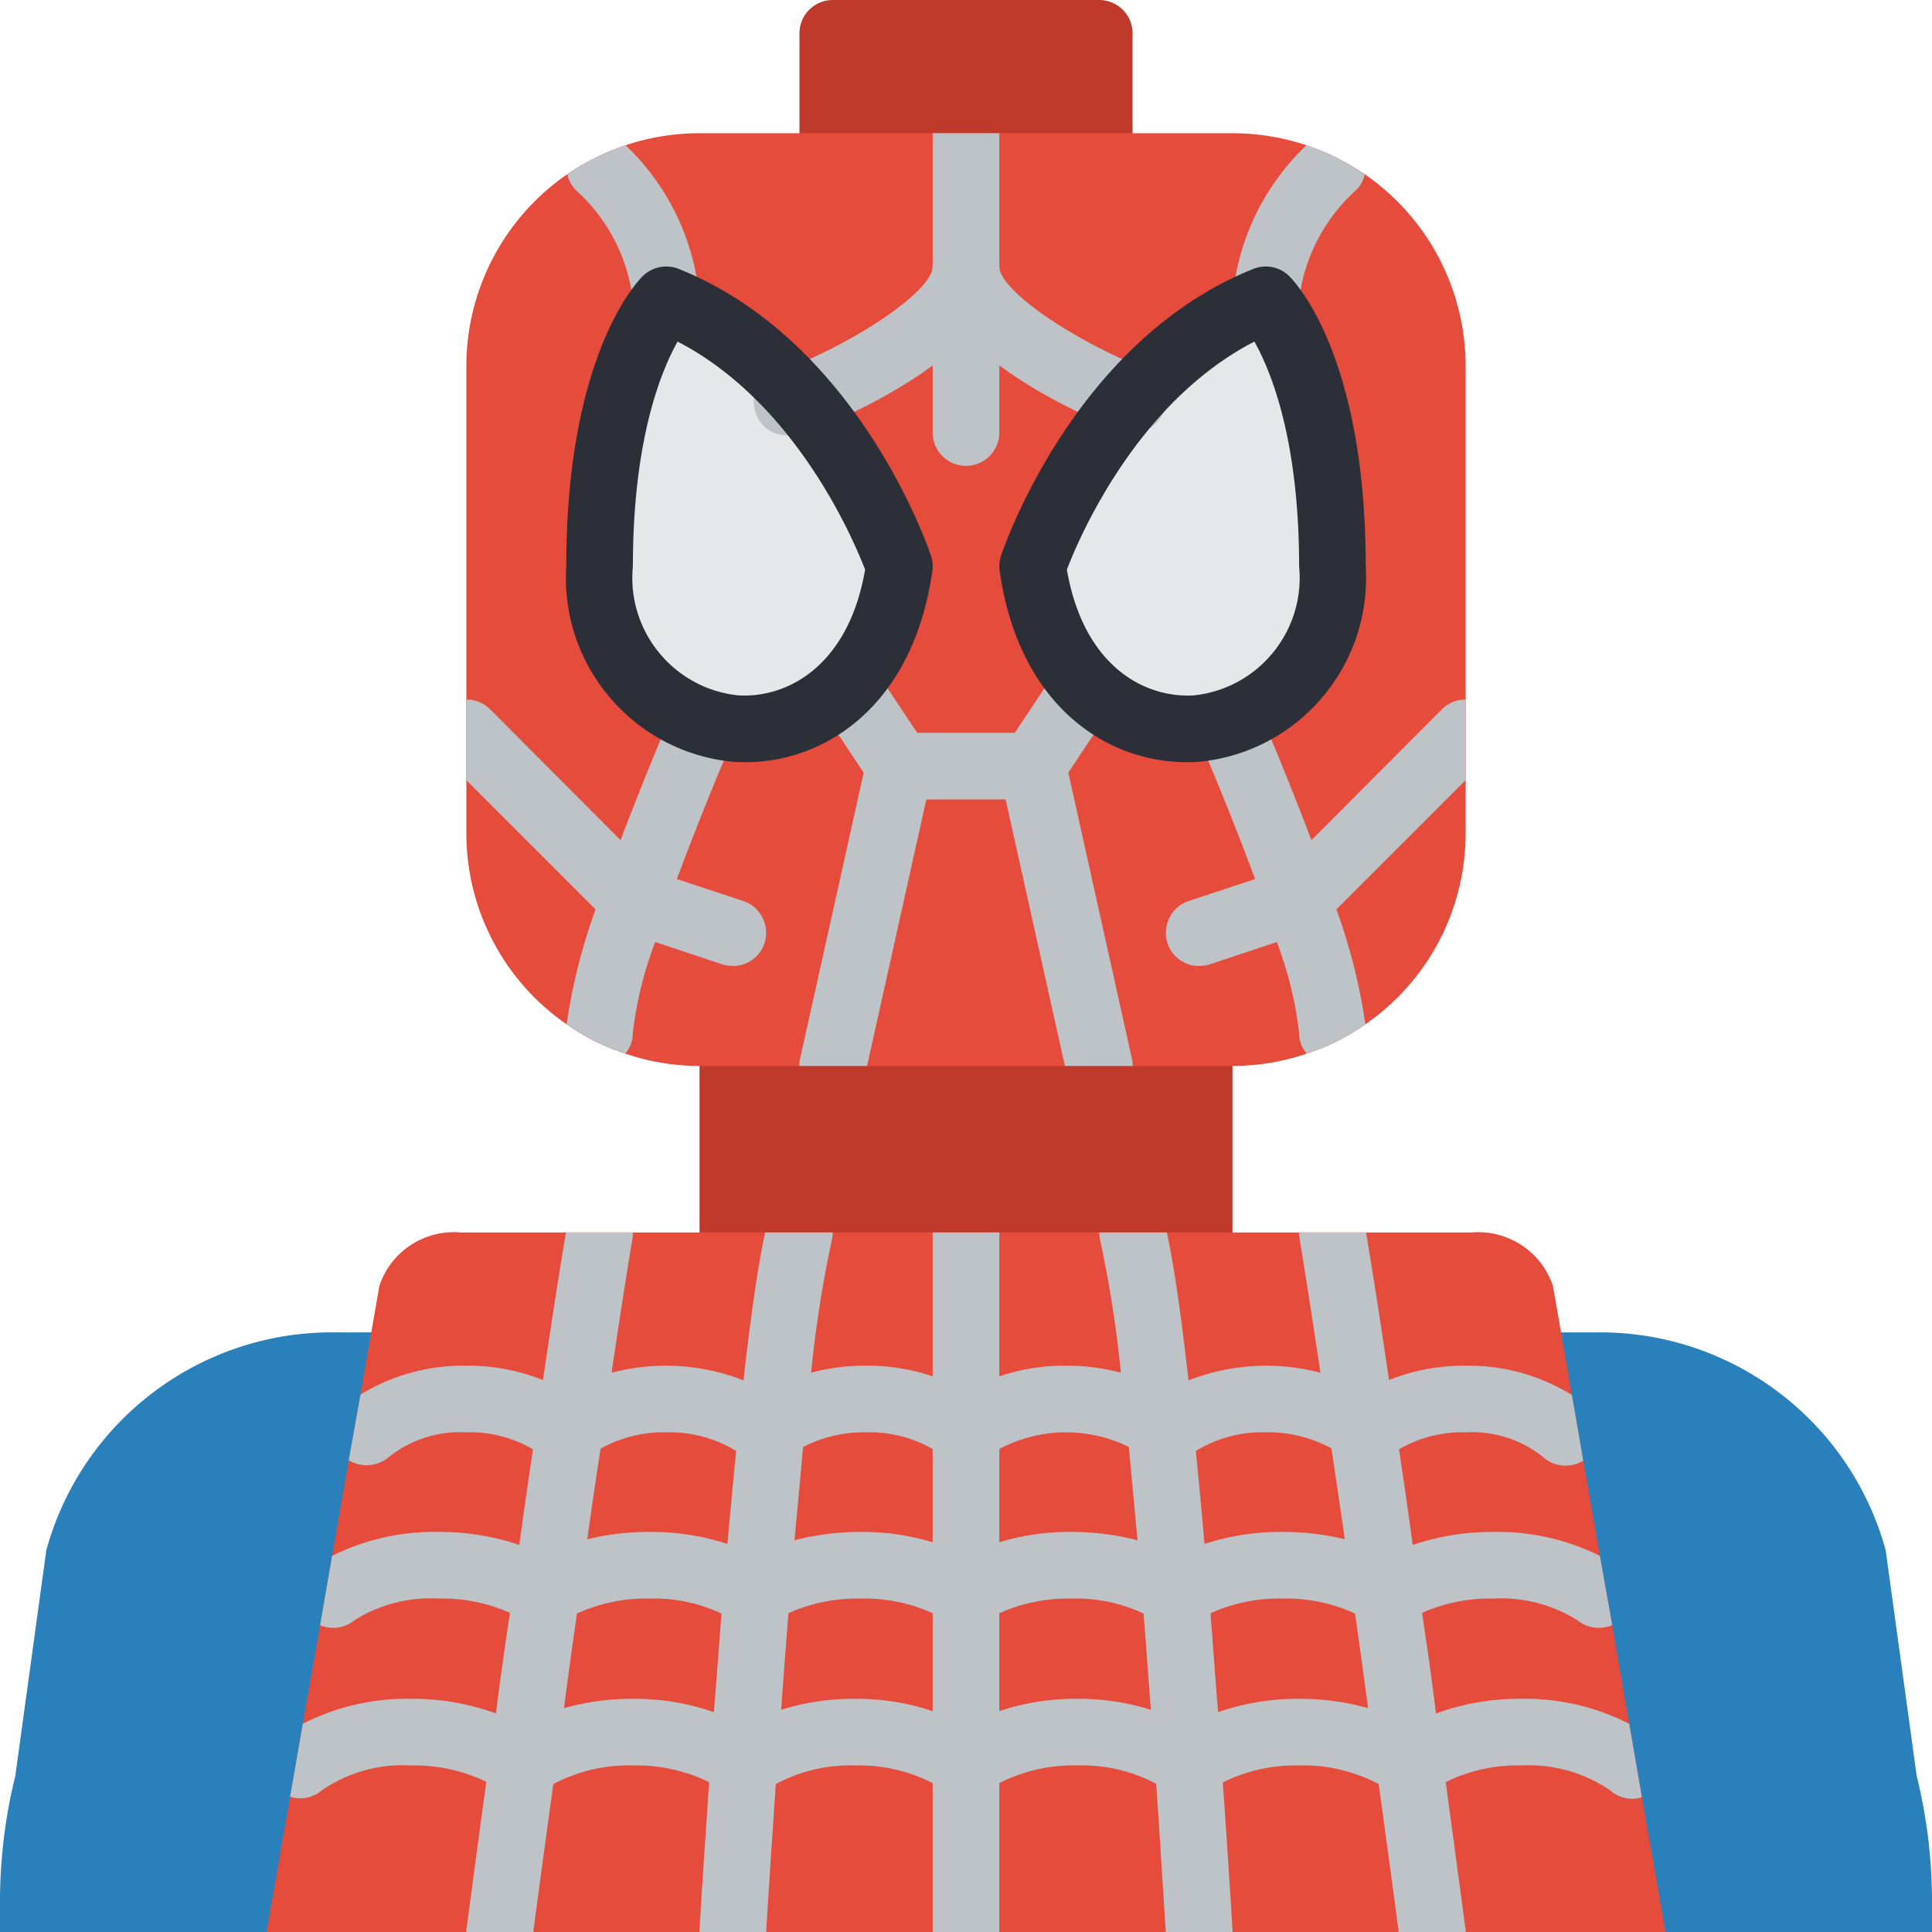 <svg height="512pt" viewBox="0 0 512 512" width="512pt" xmlns="http://www.w3.org/2000/svg"><path d="M185.379 256H326.62v97.105H185.38zm0 0M220.691 0h70.618a8.826 8.826 0 0 1 8.828 8.828v44.137h-88.274V8.828A8.826 8.826 0 0 1 220.691 0zm0 0" fill="#c03a2b"/><path d="M388.414 97.105v123.586a61.54 61.54 0 0 1-26.57 50.758 56.951 56.951 0 0 1-15.54 7.766 60.593 60.593 0 0 1-19.683 3.27H185.38a60.593 60.593 0 0 1-19.684-3.27 56.951 56.951 0 0 1-15.539-7.766 61.54 61.54 0 0 1-26.57-50.758V97.105a61.789 61.789 0 0 1 26.746-50.937 63.192 63.192 0 0 1 15.45-7.68 62.119 62.119 0 0 1 19.597-3.18H326.62a62.119 62.119 0 0 1 19.598 3.18 63.123 63.123 0 0 1 15.449 7.68 61.789 61.789 0 0 1 26.746 50.937zm0 0" fill="#e64c3c"/><path d="M273.656 150.07s17.653-52.965 61.793-70.62c0 0 17.656 17.655 17.656 70.62s-70.62 61.793-79.449 0zm0 0M238.344 150.07S220.69 97.105 176.55 79.45c0 0-17.653 17.655-17.653 70.62s70.618 61.793 79.446 0zm0 0" fill="#e6e7e8"/><path d="M414.898 512H512v-7.855a138.922 138.922 0 0 0-4.063-33.547l-8.207-59.762c-9.523-34.715-41.43-58.508-77.418-57.73H89.688c-35.988-.778-67.894 23.015-77.417 57.73l-8.207 59.762A138.922 138.922 0 0 0 0 504.145V512zm0 0" fill="#2980ba"/><path d="M441.379 512H70.62l6.266-35.84 3.355-19.332 4.59-26.129 3.18-18.363L92.426 387l3.09-17.3v-.09l5.03-28.864a20.788 20.788 0 0 1 21.54-14.125h267.828a20.902 20.902 0 0 1 21.629 14.125l5.031 28.953 3 17.39 4.414 25.247 3.266 18.363 4.504 26.13 3.355 19.421zm0 0" fill="#e64c3c"/><g fill="#bdc3c7"><path d="M273.656 211.863h-35.312a8.819 8.819 0 0 1-7.352-3.941l-14.207-21.363a8.825 8.825 0 0 1-.562-8.805 8.824 8.824 0 0 1 15.25-.969l11.605 17.422h25.844l11.605-17.422a8.824 8.824 0 0 1 15.25.969 8.833 8.833 0 0 1-.562 8.809l-14.207 21.359a8.819 8.819 0 0 1-7.352 3.941zm0 0M202.594 249.996a8.8 8.8 0 0 1-8.387 6.004 10.978 10.978 0 0 1-2.824-.441l-26.485-8.829a9.32 9.32 0 0 1-3.441-2.117l-37.871-37.87v-21.364a8.903 8.903 0 0 1 6.27 2.559l34.601 34.695 8.035 8.031 6.883 2.297 17.656 5.824a8.926 8.926 0 0 1 5.563 11.211zm0 0M388.414 185.379v21.363l-37.871 37.871a9.32 9.32 0 0 1-3.441 2.117l-8.739 2.915-17.746 5.914c-.918.27-1.867.418-2.824.441a8.8 8.8 0 0 1-8.387-6.004 8.926 8.926 0 0 1 5.563-11.21l17.656-5.825 6.883-2.297 8.035-8.031 34.602-34.696a8.903 8.903 0 0 1 6.27-2.558zm0 0M211.863 114.758a8.826 8.826 0 1 1-3.285-17.023c20.2-8.098 38.594-21.024 38.594-27.114a8.829 8.829 0 0 1 17.656 0c0 21.93-38.035 38.84-49.691 43.508a8.698 8.698 0 0 1-3.274.629zm0 0"/><path d="M300.137 114.758a8.698 8.698 0 0 1-3.274-.63c-11.656-4.667-49.691-21.577-49.691-43.507a8.829 8.829 0 0 1 17.656 0c0 6.09 18.395 19.016 38.594 27.113a8.821 8.821 0 0 1 5.394 9.868 8.824 8.824 0 0 1-8.68 7.156zm0 0M246.996 204.977l-1.5 6.886-15.715 70.621h-17.918a7.085 7.085 0 0 1 .176-1.945l16.86-75.828.796-3.617c1.09-4.758 5.82-7.742 10.582-6.672a8.865 8.865 0 0 1 6.72 10.555zm0 0M300.137 282.484h-17.918l-15.715-70.62-1.5-6.887a8.865 8.865 0 0 1 6.719-10.555c4.761-1.07 9.492 1.914 10.582 6.672l.797 3.617 16.859 75.828c.148.637.207 1.293.176 1.945zm0 0M193.5 197.648c-4.238 9.801-9.445 22.778-14.125 35.313-2.027 5.824-4.059 11.476-5.734 16.684a99.364 99.364 0 0 0-5.918 24.011 8.289 8.289 0 0 1-2.028 5.559 56.951 56.951 0 0 1-15.539-7.766 154.133 154.133 0 0 1 7.68-30.457 903.85 903.85 0 0 1 6.621-18.36 984.304 984.304 0 0 1 12.8-31.866 8.817 8.817 0 0 1 11.563-4.68 8.817 8.817 0 0 1 4.68 11.562zm0 0M361.844 271.45a56.951 56.951 0 0 1-15.54 7.765 8.289 8.289 0 0 1-2.027-5.559 99.538 99.538 0 0 0-5.914-24.011c-1.68-5.208-3.71-10.86-5.738-16.684-4.68-12.535-9.887-25.512-14.125-35.313a8.817 8.817 0 0 1 9.2-12.195 8.815 8.815 0 0 1 7.042 5.313 984.304 984.304 0 0 1 12.801 31.867 903.85 903.85 0 0 1 6.621 18.36 154.133 154.133 0 0 1 7.68 30.456zm0 0"/><path d="M264.828 35.309v79.449a8.829 8.829 0 0 1-17.656 0v-79.45zm0 0M185.379 79.45a8.836 8.836 0 0 1-4.375 7.667 8.832 8.832 0 0 1-13.281-7.582 46.366 46.366 0 0 0-15.094-29.129 8.709 8.709 0 0 1-2.297-4.238 63.192 63.192 0 0 1 15.45-7.68 63.626 63.626 0 0 1 19.597 40.961zm0 0M361.668 46.168a8.399 8.399 0 0 1-2.297 4.238 46.366 46.366 0 0 0-15.094 29.13 8.875 8.875 0 0 1-8.828 8.651h-.09a8.704 8.704 0 0 1-6.191-2.546 8.704 8.704 0 0 1-2.547-6.192 63.626 63.626 0 0 1 19.598-40.96 63.123 63.123 0 0 1 15.449 7.679zm0 0M419.574 387.09a8.717 8.717 0 0 1-4.676 1.324 8.878 8.878 0 0 1-6.18-2.473 30.254 30.254 0 0 0-20.304-6.355 33.019 33.019 0 0 0-17.656 4.504 15.341 15.341 0 0 0-2.649 1.851 9.04 9.04 0 0 1-12.445-.086 11.886 11.886 0 0 0-2.824-1.945v-.086a35.168 35.168 0 0 0-17.39-4.238 33.409 33.409 0 0 0-18.54 4.945c-.629.418-1.219.89-1.765 1.41a9.04 9.04 0 0 1-12.446-.086 17.423 17.423 0 0 0-3.531-2.386 37.646 37.646 0 0 0-34.34.531 18.97 18.97 0 0 0-2.648 1.941 9.04 9.04 0 0 1-12.446-.086 18.357 18.357 0 0 0-2.562-1.855 33.696 33.696 0 0 0-17.656-4.414 34.884 34.884 0 0 0-16.684 3.883c-1.3.672-2.52 1.504-3.617 2.472a9.044 9.044 0 0 1-12.45-.086c-.085-.09-.617-.53-1.675-1.324a33.662 33.662 0 0 0-18.54-4.945 34.097 34.097 0 0 0-17.39 4.324c-1.039.57-2.02 1.25-2.91 2.031a9.044 9.044 0 0 1-12.45-.086 14.908 14.908 0 0 0-2.558-1.765 32.757 32.757 0 0 0-17.656-4.504 30.254 30.254 0 0 0-20.305 6.355A9.197 9.197 0 0 1 92.426 387l3.09-17.3v-.09a51.667 51.667 0 0 1 28.07-7.68 52.981 52.981 0 0 1 20.305 3.797 51.21 51.21 0 0 1 6.18 3 47.323 47.323 0 0 1 12.003-4.942 56.539 56.539 0 0 1 34.957 2.031c2.082.793 4.09 1.77 6.004 2.91a45.302 45.302 0 0 1 11.918-4.94 54.717 54.717 0 0 1 14.563-1.856 53.2 53.2 0 0 1 17.656 2.828 44.342 44.342 0 0 1 8.828 3.969 44.342 44.342 0 0 1 8.828-3.97 53.2 53.2 0 0 1 17.656-2.827c4.914-.04 9.817.586 14.563 1.855a45.247 45.247 0 0 1 11.918 4.942 38.504 38.504 0 0 1 6.004-2.91 56.539 56.539 0 0 1 34.957-2.032c4.21 1.09 8.25 2.75 12.004 4.942a51.21 51.21 0 0 1 6.18-3 52.981 52.981 0 0 1 20.304-3.797 51.67 51.67 0 0 1 28.16 7.77zm0 0M427.254 430.7a9.678 9.678 0 0 1-3.531.702 8.699 8.699 0 0 1-5.559-1.941 38.156 38.156 0 0 0-22.422-5.824 43.915 43.915 0 0 0-18.89 3.797 18.046 18.046 0 0 0-3.446 2.027 9.146 9.146 0 0 1-11.297-.086 18.4 18.4 0 0 0-3.004-1.766 43.63 43.63 0 0 0-19.242-3.972 44.29 44.29 0 0 0-19.07 3.883c-1.176.539-2.3 1.187-3.352 1.94a9.022 9.022 0 0 1-11.21-.085 14.638 14.638 0 0 0-3.18-1.766 42.1 42.1 0 0 0-19.067-3.972 44.727 44.727 0 0 0-19.156 3.883 17.111 17.111 0 0 0-3.265 1.94 9.022 9.022 0 0 1-11.211-.085 14.548 14.548 0 0 0-3.18-1.766v-.09a43.73 43.73 0 0 0-19.156-3.882 44.272 44.272 0 0 0-19.067 3.883 17.111 17.111 0 0 0-3.265 1.94 9.152 9.152 0 0 1-11.301-.085 14.52 14.52 0 0 0-3.176-1.766 42.117 42.117 0 0 0-19.07-3.972 43.915 43.915 0 0 0-19.242 3.972 17.016 17.016 0 0 0-3.18 1.852 9.022 9.022 0 0 1-11.211-.086 17.909 17.909 0 0 0-3.352-1.941 43.932 43.932 0 0 0-18.894-3.797 37.64 37.64 0 0 0-22.422 5.824 8.826 8.826 0 0 1-9.004 1.238l3.18-18.363a60.574 60.574 0 0 1 28.246-6.356 65.417 65.417 0 0 1 21.363 3.442 53.728 53.728 0 0 1 6.535 2.828 56.326 56.326 0 0 1 11.473-4.328 67.942 67.942 0 0 1 16.508-1.942 65.048 65.048 0 0 1 20.656 3.18 54.588 54.588 0 0 1 7.328 3.09 54.502 54.502 0 0 1 10.418-4.062 69.235 69.235 0 0 1 17.477-2.208c6.488-.07 12.949.852 19.156 2.739 3.043.906 6 2.086 8.828 3.531a52.04 52.04 0 0 1 8.828-3.531 63.502 63.502 0 0 1 19.156-2.739c5.895-.011 11.77.73 17.477 2.208a54.502 54.502 0 0 1 10.418 4.062 54.588 54.588 0 0 1 7.328-3.09 65.048 65.048 0 0 1 20.656-3.18 67.942 67.942 0 0 1 16.508 1.942 56.326 56.326 0 0 1 11.473 4.328 53.728 53.728 0 0 1 6.535-2.828 65.417 65.417 0 0 1 21.363-3.442 60.574 60.574 0 0 1 28.246 6.356zm0 0M435.113 476.25a6.324 6.324 0 0 1-2.562.441 8.75 8.75 0 0 1-5.824-2.207 38.123 38.123 0 0 0-23.57-6.62 42.906 42.906 0 0 0-20.04 4.413 24.457 24.457 0 0 0-3.617 2.207 8.88 8.88 0 0 1-11.742-.09 19.009 19.009 0 0 0-2.383-1.59 42.613 42.613 0 0 0-21.098-4.94 43.254 43.254 0 0 0-20.215 4.5 16.386 16.386 0 0 0-3.355 2.12 8.88 8.88 0 0 1-11.742-.09 18.482 18.482 0 0 0-2.559-1.675 42.1 42.1 0 0 0-21.011-4.856 43.06 43.06 0 0 0-20.567 4.676 18.003 18.003 0 0 0-3 1.945 8.88 8.88 0 0 1-11.742-.09 12.85 12.85 0 0 0-2.914-1.855 43.06 43.06 0 0 0-20.567-4.676 41.537 41.537 0 0 0-21.011 4.942 15.01 15.01 0 0 0-2.649 1.68 8.875 8.875 0 0 1-11.738-.09 18.87 18.87 0 0 0-3.27-2.118 43.971 43.971 0 0 0-20.214-4.414 42.613 42.613 0 0 0-21.098 4.942 13.231 13.231 0 0 0-2.469 1.68 8.88 8.88 0 0 1-11.742-.09 17.213 17.213 0 0 0-3.531-2.208 44.312 44.312 0 0 0-20.04-4.324 37.61 37.61 0 0 0-23.57 6.621 8.876 8.876 0 0 1-8.386 1.676l3.355-19.332a60.564 60.564 0 0 1 28.602-6.621 63.935 63.935 0 0 1 22.597 3.883 51.836 51.836 0 0 1 6.887 3.18 52.834 52.834 0 0 1 11.121-4.59 66.292 66.292 0 0 1 18.274-2.473 63.835 63.835 0 0 1 21.453 3.531 45.845 45.845 0 0 1 7.945 3.532 48.784 48.784 0 0 1 9.887-4.149 63.737 63.737 0 0 1 19.597-2.914 63.128 63.128 0 0 1 20.567 3.266A50.676 50.676 0 0 1 256 457.27a50.805 50.805 0 0 1 8.828-3.797 63.128 63.128 0 0 1 20.567-3.266 63.737 63.737 0 0 1 19.597 2.914 48.784 48.784 0 0 1 9.887 4.149 45.845 45.845 0 0 1 7.945-3.532 63.835 63.835 0 0 1 21.453-3.531c6.176-.031 12.325.8 18.274 2.473a52.834 52.834 0 0 1 11.12 4.59 51.836 51.836 0 0 1 6.888-3.18 63.935 63.935 0 0 1 22.597-3.883 60.564 60.564 0 0 1 28.602 6.621zm0 0"/><path d="M167.723 326.621c.015.473-.012.945-.086 1.414-1.59 9.621-3.532 21.98-5.563 35.75a1921.575 1921.575 0 0 0-2.914 20.125c-1.234 7.86-2.383 15.89-3.531 24.012-.883 6.621-1.852 13.152-2.734 19.687a2354.044 2354.044 0 0 0-3.446 25.07c-1.058 7.15-1.941 13.86-2.824 20.126-2.734 20.039-4.766 34.957-5.297 39.195h-17.742c-.016-.383.016-.77.09-1.148.086-.442 2.117-16.153 5.207-38.664.793-5.649 1.59-11.743 2.558-18.098a962.638 962.638 0 0 1 3.711-26.656c.793-5.918 1.586-12.008 2.47-18.012 1.148-8.563 2.382-17.035 3.62-25.332.883-6.27 1.766-12.45 2.649-18.363 2.207-15.008 4.324-28.602 6.09-39.106zm0 0M220.691 326.621a8.782 8.782 0 0 1-.265 2.117 313.173 313.173 0 0 0-5.473 35.047c-.707 6.18-1.414 12.711-2.121 19.684-.703 7.945-1.5 16.246-2.293 24.719l-1.59 19.332c-.707 8.738-1.324 17.39-1.941 25.601-.531 6.883-.973 13.504-1.414 19.684-1.41 20.746-2.383 36.105-2.559 39.195H185.38v-.531c.09-1.942 1.059-17.567 2.559-39.192.355-5.828.796-12.007 1.238-18.539.707-8.297 1.324-17.125 2.031-26.129.527-6.093 1.059-12.27 1.586-18.449.707-8.3 1.504-16.597 2.297-24.629.617-6.445 1.234-12.8 1.941-18.715 1.856-16.421 3.797-30.367 5.739-39.195zm0 0M388.414 512h-17.742c-.531-4.238-2.563-19.156-5.297-39.195-.883-6.266-1.766-12.977-2.824-20.125a2354.044 2354.044 0 0 0-3.446-25.07c-.882-6.536-1.851-13.067-2.734-19.688-1.148-8.121-2.297-16.152-3.531-24.012v-.086a2151.236 2151.236 0 0 0-2.914-20.039c-2.031-13.77-3.973-26.129-5.563-35.75a7.457 7.457 0 0 1-.086-1.414h17.743c1.765 10.504 3.882 24.098 6.09 39.106.882 5.914 1.765 12.093 2.648 18.363 1.238 8.297 2.472 16.77 3.62 25.332.884 6.004 1.677 12.094 2.474 18.012a962.187 962.187 0 0 1 3.707 26.656c.968 6.445 1.765 12.535 2.558 18.187 3.09 22.508 5.121 38.133 5.207 38.575.074.378.106.765.09 1.148zm0 0M326.621 511.469V512h-17.656c-.266-3.18-1.149-18.54-2.559-39.281-.441-6.094-.883-12.715-1.414-19.598-.617-8.21-1.234-16.773-1.941-25.512-.528-6.445-1.059-12.976-1.59-19.421-.793-8.473-1.586-16.774-2.293-24.72a1536.435 1536.435 0 0 0-2.121-19.683 313.173 313.173 0 0 0-5.473-35.047 8.981 8.981 0 0 1-.265-2.117h17.921c1.942 8.828 3.883 22.774 5.739 39.195.707 5.914 1.324 12.27 1.941 18.715.793 8.031 1.59 16.328 2.297 24.63.527 6.179 1.059 12.269 1.586 18.359.707 9.003 1.324 17.832 2.031 26.218.442 6.532.883 12.801 1.238 18.625 1.5 21.63 2.47 37.164 2.56 39.106zm0 0M247.172 326.621h17.656V512h-17.656zm0 0"/></g><path d="M314.535 201.992c-21.605 0-44.562-15.3-49.62-50.672a8.817 8.817 0 0 1 .37-4.043c.766-2.32 19.492-57.066 66.887-76.023a8.856 8.856 0 0 1 9.52 1.957c2.066 2.066 20.238 21.824 20.238 76.86 1.664 26.355-17.875 49.277-44.16 51.808a44.731 44.731 0 0 1-3.235.113zm-31.8-51.039c4.5 26.016 21.03 34.18 33.773 33.317 17.062-1.872 29.441-17.118 27.77-34.2 0-33.433-7.391-51.613-11.856-59.543-31.102 16.051-46.371 51.774-49.688 60.426zm0 0M197.465 201.992c-1.078 0-2.156-.035-3.23-.113-26.29-2.531-45.829-25.453-44.165-51.809 0-55.035 18.172-74.793 20.243-76.863a8.857 8.857 0 0 1 9.515-1.957c47.395 18.957 66.117 73.71 66.887 76.027.437 1.301.562 2.684.37 4.043-5.05 35.371-28.026 50.672-49.62 50.672zM179.57 90.527c-4.43 7.871-11.847 26.051-11.847 59.543-1.672 17.078 10.71 32.325 27.77 34.196 12.671.87 29.265-7.301 33.773-33.301-3.344-8.656-18.723-44.43-49.696-60.438zm0 0" fill="#2c2f38"/></svg>